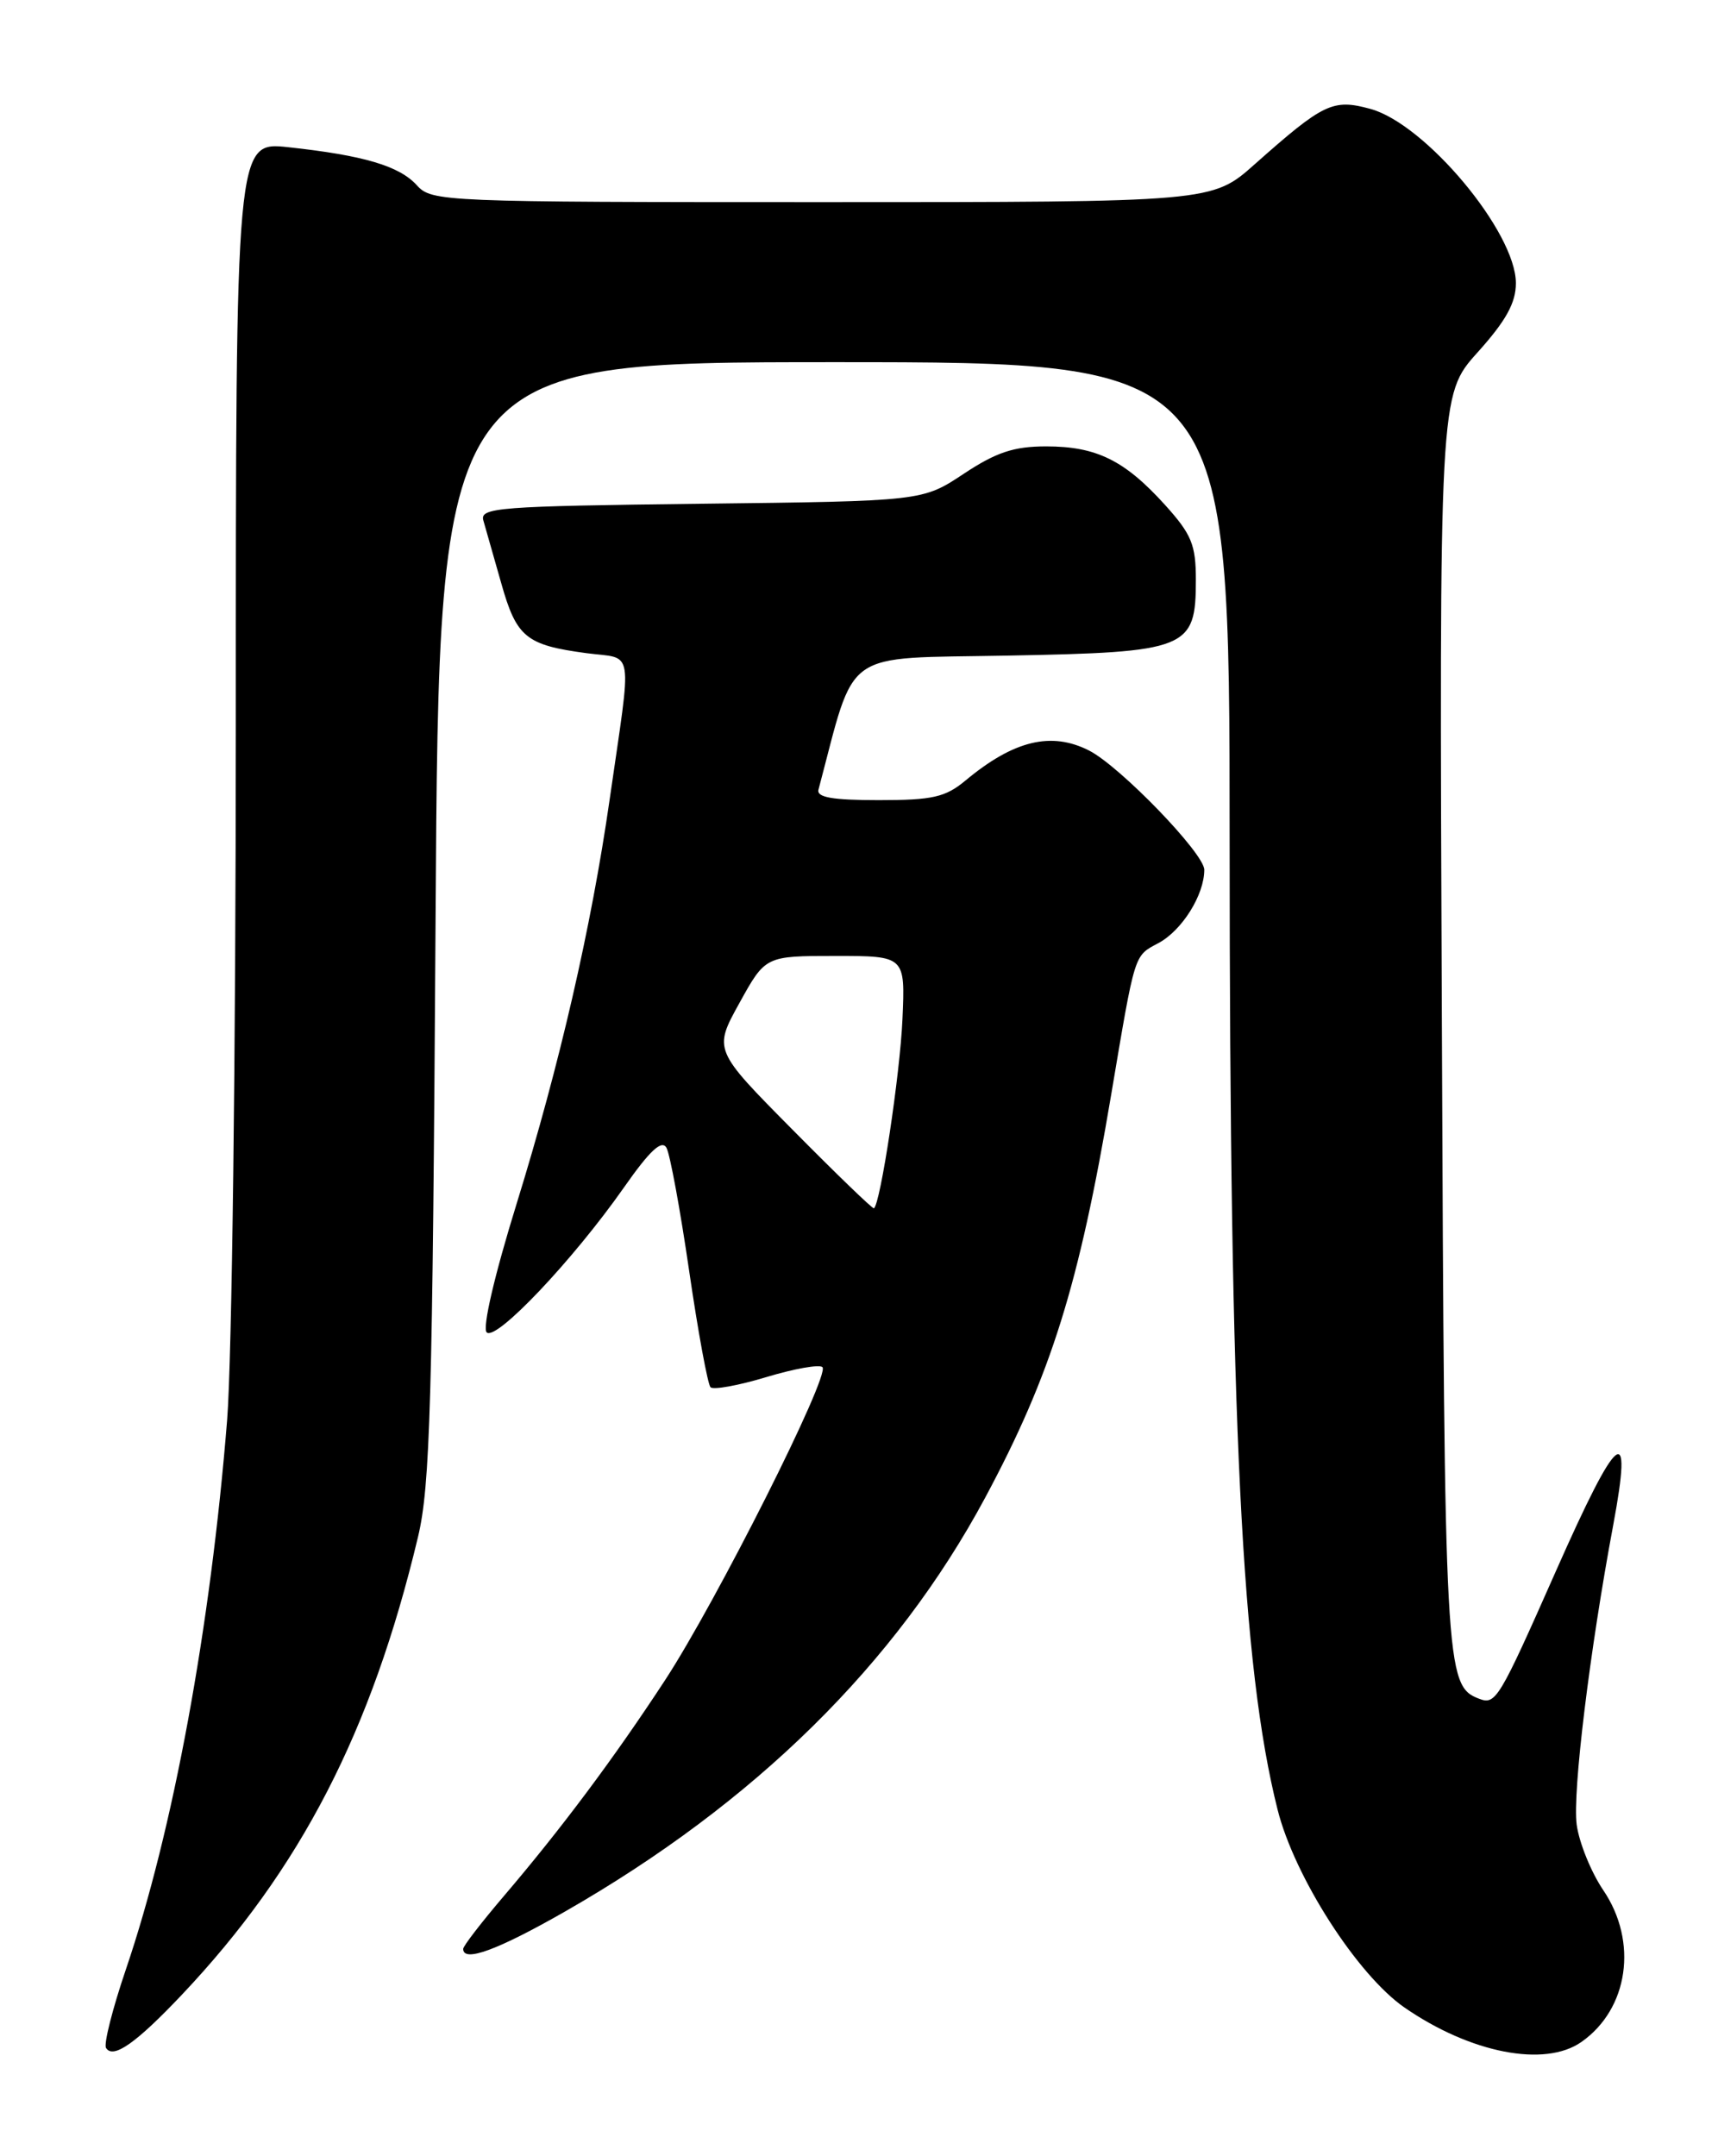 <?xml version="1.0" encoding="UTF-8" standalone="no"?>
<!DOCTYPE svg PUBLIC "-//W3C//DTD SVG 1.1//EN" "http://www.w3.org/Graphics/SVG/1.1/DTD/svg11.dtd" >
<svg xmlns="http://www.w3.org/2000/svg" xmlns:xlink="http://www.w3.org/1999/xlink" version="1.1" viewBox="0 0 204 256">
 <g >
 <path fill="currentColor"
d=" M 21.59 236.84 C 35.68 221.94 44.12 205.58 49.63 182.50 C 51.08 176.43 51.36 166.74 51.72 109.25 C 52.13 43.00 52.13 43.00 99.06 43.00 C 146.00 43.00 146.00 43.00 146.01 99.75 C 146.02 169.12 147.44 197.91 151.70 214.84 C 153.70 222.83 161.18 234.48 166.77 238.35 C 174.62 243.77 183.43 245.49 187.78 242.44 C 193.38 238.52 194.53 230.53 190.37 224.41 C 188.93 222.28 187.51 218.78 187.22 216.64 C 186.71 212.83 188.76 196.03 191.56 181.06 C 193.92 168.43 192.13 169.87 184.76 186.52 C 177.96 201.88 177.61 202.45 175.61 201.68 C 171.62 200.15 171.52 198.21 171.21 121.20 C 170.90 46.90 170.90 46.90 175.45 41.84 C 178.82 38.09 180.00 35.97 180.00 33.62 C 180.00 27.55 169.23 14.68 162.69 12.92 C 158.26 11.72 157.16 12.25 148.99 19.50 C 143.93 24.00 143.93 24.00 97.62 24.00 C 52.55 24.00 51.26 23.95 49.50 22.00 C 47.42 19.70 43.19 18.45 34.25 17.48 C 28.00 16.80 28.00 16.80 28.00 86.26 C 28.00 125.06 27.54 161.40 26.97 168.60 C 24.99 193.29 20.56 217.33 14.94 233.85 C 13.36 238.50 12.30 242.68 12.59 243.15 C 13.43 244.50 16.15 242.59 21.59 236.84 Z  M 67.10 226.95 C 89.63 214.05 106.37 197.57 116.97 177.84 C 124.79 163.26 128.12 152.65 131.94 130.00 C 134.82 112.93 134.63 113.54 137.56 111.97 C 140.36 110.47 143.00 106.25 143.00 103.27 C 143.00 101.33 133.01 91.00 129.32 89.11 C 124.83 86.83 120.38 87.90 114.67 92.65 C 112.26 94.66 110.75 95.00 104.35 95.00 C 98.84 95.00 96.94 94.67 97.19 93.75 C 101.69 76.81 99.71 78.22 119.59 77.84 C 141.06 77.44 142.00 77.06 142.00 68.85 C 142.00 64.67 141.49 63.44 138.33 59.94 C 133.54 54.65 130.20 53.00 124.22 53.00 C 120.39 53.00 118.29 53.70 114.44 56.25 C 109.54 59.50 109.54 59.50 83.22 59.81 C 59.08 60.10 56.94 60.26 57.40 61.81 C 57.67 62.74 58.62 66.09 59.52 69.25 C 61.33 75.67 62.46 76.59 69.64 77.55 C 75.37 78.31 75.06 76.38 72.38 95.00 C 70.20 110.14 66.45 126.42 61.35 142.90 C 58.70 151.45 57.26 157.66 57.79 158.19 C 58.88 159.28 68.02 149.64 74.08 141.00 C 77.16 136.60 78.58 135.28 79.14 136.28 C 79.56 137.04 80.77 143.61 81.83 150.88 C 82.89 158.15 84.04 164.37 84.37 164.71 C 84.71 165.04 87.69 164.50 91.00 163.50 C 94.31 162.50 97.30 161.97 97.66 162.32 C 98.60 163.27 85.07 190.16 78.96 199.50 C 72.90 208.76 66.63 217.15 59.81 225.14 C 57.17 228.24 55.00 231.05 55.00 231.39 C 55.00 233.03 59.07 231.54 67.10 226.95 Z  M 94.11 134.13 C 84.72 124.65 84.72 124.65 87.81 119.07 C 90.89 113.50 90.89 113.50 99.19 113.50 C 107.49 113.50 107.49 113.50 107.16 121.00 C 106.88 127.52 104.54 142.99 103.77 143.46 C 103.62 143.55 99.27 139.35 94.11 134.13 Z "/>
</g>
</svg>